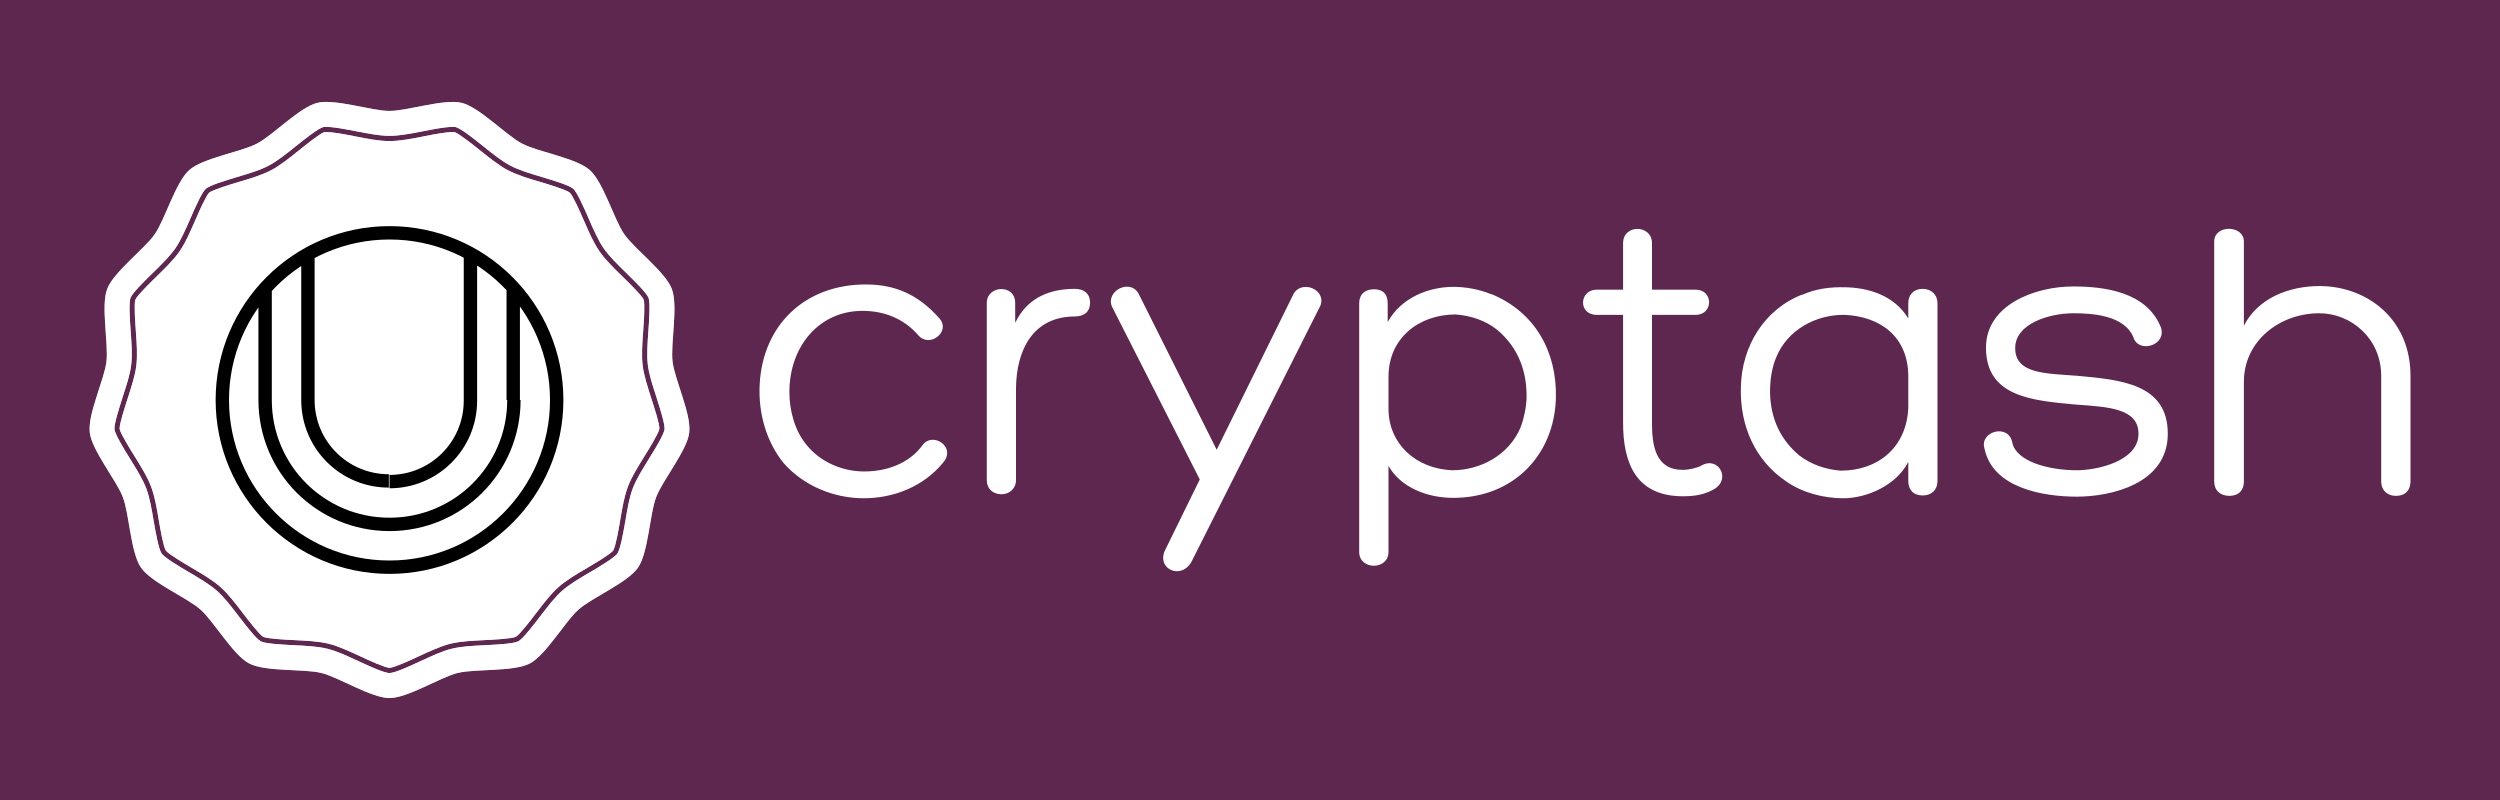 <svg version="1.0" xmlns="http://www.w3.org/2000/svg" xmlns:xlink="http://www.w3.org/1999/xlink" width="100%" height="100%" viewBox="0 0 250 80" preserveAspectRatio="xMidYMid meet" color-interpolation-filters="sRGB" class="el-tooltip" style="margin: auto;">
    <rect
            x="0" y="0" width="100%" height="100%" fill="#5e2750" fill-opacity="1" class="background"></rect>
    <g fill="#ffffff" class="icon-text-wrapper icon-svg-group iconsvg" transform="translate(8.951,10)">
        <g fill="#ffffff" class="iconsvg-imagesvg icon_container" transform="translate(0,0)">
            <rect fill="#ffffff" fill-opacity="0" stroke-width="2" x="0" y="0" width="60" height="60" class="image-rect"></rect>
            <svg viewBox="0 0 60 59.615" x="0" y="0" width="60" height="60" class="image-svg-svg bn">
                <g mask="url(#b4f2d724-b778-4e3b-b159-9c6674013fb3)">
                    <g>
                        <svg xmlns="http://www.w3.org/2000/svg" xmlns:xlink="http://www.w3.org/1999/xlink" version="1.1" x="0" y="0" viewBox="-0.206 -0.001 64.413 64.001" enable-background="new 0 0 64 64" xml:space="preserve" width="60" height="59.615" filtersec="colorsf436706868">
              <path d="M59.178,28.276c-0.132-1.09-0.04-2.357,0.059-3.699c0.063-0.863,0.209-2.867,0.052-3.352  c-0.201-0.459-1.639-1.861-2.252-2.459c-0.966-0.942-1.878-1.832-2.507-2.742c-0.624-0.905-1.131-2.072-1.669-3.308  c-0.344-0.789-1.146-2.631-1.51-2.986c-0.392-0.313-2.315-0.887-3.138-1.132c-1.293-0.386-2.515-0.75-3.491-1.263  c-0.973-0.51-1.965-1.308-3.014-2.15c-0.677-0.542-2.242-1.8-2.727-1.945c0.012,0.004-0.057-0.005-0.192-0.004  c-0.763,0-2.007,0.243-3.105,0.458c-1.33,0.262-2.582,0.507-3.685,0.507c-1.1,0-2.351-0.245-3.674-0.505  c-1.102-0.216-2.349-0.46-3.114-0.46c-0.125,0-0.194,0.007-0.217,0.009c-0.464,0.143-1.972,1.354-2.695,1.936  c-1.053,0.846-2.047,1.644-3.022,2.156c-0.975,0.512-2.197,0.876-3.49,1.262c-0.822,0.245-2.747,0.819-3.145,1.138  c-0.357,0.35-1.159,2.191-1.501,2.978c-0.54,1.238-1.047,2.405-1.673,3.313c-0.627,0.907-1.539,1.797-2.505,2.739  c-0.614,0.598-2.051,2-2.255,2.466c-0.154,0.477-0.007,2.479,0.055,3.333c0.098,1.348,0.19,2.619,0.058,3.713  s-0.527,2.307-0.945,3.592c-0.266,0.817-0.887,2.727-0.851,3.232c0.085,0.491,1.146,2.197,1.598,2.926  c0.712,1.146,1.385,2.229,1.776,3.259c0.389,1.026,0.604,2.28,0.83,3.605c0.146,0.857,0.485,2.838,0.753,3.271  c0.305,0.396,2.037,1.415,2.777,1.851c1.163,0.684,2.261,1.329,3.085,2.059c0.822,0.728,1.595,1.739,2.414,2.811  c0.524,0.688,1.744,2.283,2.181,2.542c0.454,0.209,2.458,0.306,3.314,0.348c1.35,0.064,2.625,0.125,3.693,0.39  c1.069,0.263,2.226,0.8,3.45,1.369c0.834,0.388,2.546,1.184,3.102,1.232c0.557-0.049,2.272-0.846,3.101-1.23  c1.226-0.569,2.384-1.108,3.45-1.371c1.071-0.265,2.346-0.325,3.696-0.39c0.854-0.042,2.859-0.139,3.321-0.353  c0.429-0.253,1.602-1.787,2.165-2.525c0.824-1.079,1.598-2.093,2.424-2.824c0.823-0.728,1.921-1.373,3.084-2.057  c0.739-0.436,2.471-1.454,2.781-1.859c0.264-0.425,0.602-2.405,0.746-3.251c0.228-1.336,0.442-2.59,0.832-3.616  c0.392-1.029,1.063-2.112,1.775-3.259c0.453-0.729,1.514-2.435,1.6-2.935c0.035-0.498-0.563-2.337-0.851-3.222  C59.705,30.585,59.311,29.372,59.178,28.276z"></path>
                            <path d="M62.39,27.888c-0.233-1.938,0.617-5.98-0.075-7.806c-0.691-1.825-4.011-4.288-5.12-5.894  c-1.108-1.608-2.233-5.583-3.695-6.877c-1.46-1.294-5.544-1.933-7.272-2.84s-4.572-3.904-6.468-4.372  C37.864-0.368,33.952,0.964,32,0.964c-1.952,0-5.863-1.333-7.759-0.865c-1.895,0.467-4.739,3.464-6.467,4.372  c-1.729,0.907-5.813,1.546-7.273,2.84c-1.462,1.294-2.587,5.27-3.695,6.877c-1.109,1.606-4.429,4.068-5.121,5.894  c-0.692,1.826,0.161,5.869-0.075,7.806c-0.235,1.938-2.031,5.661-1.795,7.6c0.235,1.938,2.869,5.122,3.561,6.947  c0.692,1.824,0.833,5.954,1.943,7.561c1.108,1.606,4.92,3.204,6.382,4.498c1.46,1.293,3.506,4.886,5.233,5.793  s5.846,0.549,7.741,1.017C26.569,61.77,30.049,64,32,64c1.952,0,5.431-2.23,7.327-2.697c1.895-0.468,6.013-0.109,7.74-1.017  c1.729-0.907,3.773-4.5,5.233-5.793c1.462-1.294,5.274-2.892,6.382-4.498c1.109-1.606,1.251-5.736,1.943-7.561  c0.691-1.825,3.325-5.01,3.561-6.947C64.421,33.549,62.625,29.826,62.39,27.888z M59.847,38.32  c-0.697,1.123-1.356,2.184-1.729,3.163c-0.37,0.977-0.579,2.203-0.802,3.503c-0.244,1.428-0.529,2.984-0.839,3.482  c-0.361,0.475-1.715,1.292-2.957,2.022c-1.139,0.669-2.214,1.301-2.997,1.994c-0.785,0.695-1.543,1.688-2.345,2.738  c-0.877,1.147-1.85,2.39-2.354,2.687c-0.541,0.251-2.116,0.345-3.553,0.414c-1.321,0.063-2.569,0.124-3.589,0.376  c-1.015,0.25-2.148,0.777-3.349,1.334c-1.294,0.603-2.725,1.247-3.318,1.284H32l-0.018-0.001c-0.591-0.036-2.019-0.681-3.31-1.28  c-1.208-0.561-2.34-1.087-3.357-1.337c-1.017-0.252-2.265-0.313-3.587-0.376c-1.437-0.069-3.013-0.163-3.545-0.41  c-0.514-0.302-1.487-1.546-2.359-2.689c-0.806-1.056-1.563-2.046-2.346-2.739s-1.859-1.325-2.997-1.994  c-1.242-0.73-2.596-1.549-2.953-2.016c-0.315-0.507-0.6-2.062-0.842-3.479c-0.224-1.31-0.433-2.536-0.803-3.513  c-0.372-0.979-1.032-2.04-1.729-3.163c-0.76-1.223-1.579-2.575-1.678-3.153c-0.043-0.593,0.428-2.1,0.873-3.466  c0.41-1.261,0.796-2.45,0.923-3.49c0.126-1.04,0.036-2.287-0.061-3.605c-0.105-1.434-0.202-3.012-0.02-3.571  c0.238-0.546,1.355-1.663,2.386-2.667c0.946-0.923,1.839-1.794,2.435-2.657c0.595-0.863,1.092-2.006,1.62-3.217  c0.575-1.322,1.224-2.765,1.644-3.174c0.465-0.374,1.974-0.842,3.353-1.254c1.267-0.377,2.463-0.733,3.392-1.221  c0.927-0.487,1.9-1.269,2.931-2.097c1.121-0.9,2.363-1.875,2.926-2.044l0.047-0.014l0.049,0.003  c0.003-0.004,0.089-0.012,0.238-0.012c0.819,0,2.094,0.25,3.218,0.469c1.299,0.255,2.523,0.495,3.57,0.495  c1.048,0,2.274-0.241,3.571-0.495c1.13-0.221,2.402-0.469,3.219-0.469c0.221,0,0.315,0.018,0.332,0.021  c0.563,0.167,1.805,1.143,2.927,2.044c1.036,0.832,2.007,1.612,2.933,2.098c0.929,0.488,2.125,0.844,3.392,1.222  c1.379,0.412,2.889,0.881,3.347,1.249c0.427,0.415,1.074,1.857,1.648,3.177c0.528,1.212,1.026,2.356,1.619,3.217  c0.598,0.865,1.49,1.736,2.437,2.659c1.03,1.004,2.149,2.122,2.384,2.661c0.185,0.567,0.088,2.146-0.018,3.581  c-0.096,1.321-0.187,2.563-0.061,3.599c0.127,1.042,0.513,2.231,0.922,3.489c0.446,1.369,0.917,2.877,0.874,3.462  C61.424,35.747,60.606,37.098,59.847,38.32z"></path>
            </svg>
                    </g>
                    <g filter="url(#colors9999249709)">
                        <svg xmlns="http://www.w3.org/2000/svg" viewBox="0 0 52 52" width="35" height="34.776" x="12.5" y="12.42">
                            <path d="M51 26c0 13.8-11.2 25-25 25S1 39.8 1 26 12.2 1 26 1s25 11.2 25 25zM26 44.6c10.3 0 18.6-8.3 18.6-18.6M26 38.2c6.7 0 12.1-5.4 12.1-12.1V4.2M44.5 26V9.2M7.4 26c0 10.3 8.3 18.6 18.6 18.6M13.8 4.1V26c0 6.7 5.4 12.1 12.1 12.1M7.4 26V9.2" fill="none" stroke="#282828" stroke-width="2" stroke-miterlimit="10"></path>
                        </svg>
                    </g>
                </g>
                <mask id="b4f2d724-b778-4e3b-b159-9c6674013fb3">
                    <g fill="white">
                        <svg xmlns="http://www.w3.org/2000/svg" xmlns:xlink="http://www.w3.org/1999/xlink" version="1.1" x="0" y="0" viewBox="-0.206 -0.001 64.413 64.001" enable-background="new 0 0 64 64" xml:space="preserve" width="60" height="59.615" filtersec="colorsf436706868">
              <path d="M59.178,28.276c-0.132-1.09-0.04-2.357,0.059-3.699c0.063-0.863,0.209-2.867,0.052-3.352  c-0.201-0.459-1.639-1.861-2.252-2.459c-0.966-0.942-1.878-1.832-2.507-2.742c-0.624-0.905-1.131-2.072-1.669-3.308  c-0.344-0.789-1.146-2.631-1.51-2.986c-0.392-0.313-2.315-0.887-3.138-1.132c-1.293-0.386-2.515-0.75-3.491-1.263  c-0.973-0.51-1.965-1.308-3.014-2.15c-0.677-0.542-2.242-1.8-2.727-1.945c0.012,0.004-0.057-0.005-0.192-0.004  c-0.763,0-2.007,0.243-3.105,0.458c-1.33,0.262-2.582,0.507-3.685,0.507c-1.1,0-2.351-0.245-3.674-0.505  c-1.102-0.216-2.349-0.46-3.114-0.46c-0.125,0-0.194,0.007-0.217,0.009c-0.464,0.143-1.972,1.354-2.695,1.936  c-1.053,0.846-2.047,1.644-3.022,2.156c-0.975,0.512-2.197,0.876-3.49,1.262c-0.822,0.245-2.747,0.819-3.145,1.138  c-0.357,0.35-1.159,2.191-1.501,2.978c-0.54,1.238-1.047,2.405-1.673,3.313c-0.627,0.907-1.539,1.797-2.505,2.739  c-0.614,0.598-2.051,2-2.255,2.466c-0.154,0.477-0.007,2.479,0.055,3.333c0.098,1.348,0.19,2.619,0.058,3.713  s-0.527,2.307-0.945,3.592c-0.266,0.817-0.887,2.727-0.851,3.232c0.085,0.491,1.146,2.197,1.598,2.926  c0.712,1.146,1.385,2.229,1.776,3.259c0.389,1.026,0.604,2.28,0.83,3.605c0.146,0.857,0.485,2.838,0.753,3.271  c0.305,0.396,2.037,1.415,2.777,1.851c1.163,0.684,2.261,1.329,3.085,2.059c0.822,0.728,1.595,1.739,2.414,2.811  c0.524,0.688,1.744,2.283,2.181,2.542c0.454,0.209,2.458,0.306,3.314,0.348c1.35,0.064,2.625,0.125,3.693,0.39  c1.069,0.263,2.226,0.8,3.45,1.369c0.834,0.388,2.546,1.184,3.102,1.232c0.557-0.049,2.272-0.846,3.101-1.23  c1.226-0.569,2.384-1.108,3.45-1.371c1.071-0.265,2.346-0.325,3.696-0.39c0.854-0.042,2.859-0.139,3.321-0.353  c0.429-0.253,1.602-1.787,2.165-2.525c0.824-1.079,1.598-2.093,2.424-2.824c0.823-0.728,1.921-1.373,3.084-2.057  c0.739-0.436,2.471-1.454,2.781-1.859c0.264-0.425,0.602-2.405,0.746-3.251c0.228-1.336,0.442-2.59,0.832-3.616  c0.392-1.029,1.063-2.112,1.775-3.259c0.453-0.729,1.514-2.435,1.6-2.935c0.035-0.498-0.563-2.337-0.851-3.222  C59.705,30.585,59.311,29.372,59.178,28.276z"></path>
                            <path d="M62.39,27.888c-0.233-1.938,0.617-5.98-0.075-7.806c-0.691-1.825-4.011-4.288-5.12-5.894  c-1.108-1.608-2.233-5.583-3.695-6.877c-1.46-1.294-5.544-1.933-7.272-2.84s-4.572-3.904-6.468-4.372  C37.864-0.368,33.952,0.964,32,0.964c-1.952,0-5.863-1.333-7.759-0.865c-1.895,0.467-4.739,3.464-6.467,4.372  c-1.729,0.907-5.813,1.546-7.273,2.84c-1.462,1.294-2.587,5.27-3.695,6.877c-1.109,1.606-4.429,4.068-5.121,5.894  c-0.692,1.826,0.161,5.869-0.075,7.806c-0.235,1.938-2.031,5.661-1.795,7.6c0.235,1.938,2.869,5.122,3.561,6.947  c0.692,1.824,0.833,5.954,1.943,7.561c1.108,1.606,4.92,3.204,6.382,4.498c1.46,1.293,3.506,4.886,5.233,5.793  s5.846,0.549,7.741,1.017C26.569,61.77,30.049,64,32,64c1.952,0,5.431-2.23,7.327-2.697c1.895-0.468,6.013-0.109,7.74-1.017  c1.729-0.907,3.773-4.5,5.233-5.793c1.462-1.294,5.274-2.892,6.382-4.498c1.109-1.606,1.251-5.736,1.943-7.561  c0.691-1.825,3.325-5.01,3.561-6.947C64.421,33.549,62.625,29.826,62.39,27.888z M59.847,38.32  c-0.697,1.123-1.356,2.184-1.729,3.163c-0.37,0.977-0.579,2.203-0.802,3.503c-0.244,1.428-0.529,2.984-0.839,3.482  c-0.361,0.475-1.715,1.292-2.957,2.022c-1.139,0.669-2.214,1.301-2.997,1.994c-0.785,0.695-1.543,1.688-2.345,2.738  c-0.877,1.147-1.85,2.39-2.354,2.687c-0.541,0.251-2.116,0.345-3.553,0.414c-1.321,0.063-2.569,0.124-3.589,0.376  c-1.015,0.25-2.148,0.777-3.349,1.334c-1.294,0.603-2.725,1.247-3.318,1.284H32l-0.018-0.001c-0.591-0.036-2.019-0.681-3.31-1.28  c-1.208-0.561-2.34-1.087-3.357-1.337c-1.017-0.252-2.265-0.313-3.587-0.376c-1.437-0.069-3.013-0.163-3.545-0.41  c-0.514-0.302-1.487-1.546-2.359-2.689c-0.806-1.056-1.563-2.046-2.346-2.739s-1.859-1.325-2.997-1.994  c-1.242-0.73-2.596-1.549-2.953-2.016c-0.315-0.507-0.6-2.062-0.842-3.479c-0.224-1.31-0.433-2.536-0.803-3.513  c-0.372-0.979-1.032-2.04-1.729-3.163c-0.76-1.223-1.579-2.575-1.678-3.153c-0.043-0.593,0.428-2.1,0.873-3.466  c0.41-1.261,0.796-2.45,0.923-3.49c0.126-1.04,0.036-2.287-0.061-3.605c-0.105-1.434-0.202-3.012-0.02-3.571  c0.238-0.546,1.355-1.663,2.386-2.667c0.946-0.923,1.839-1.794,2.435-2.657c0.595-0.863,1.092-2.006,1.62-3.217  c0.575-1.322,1.224-2.765,1.644-3.174c0.465-0.374,1.974-0.842,3.353-1.254c1.267-0.377,2.463-0.733,3.392-1.221  c0.927-0.487,1.9-1.269,2.931-2.097c1.121-0.9,2.363-1.875,2.926-2.044l0.047-0.014l0.049,0.003  c0.003-0.004,0.089-0.012,0.238-0.012c0.819,0,2.094,0.25,3.218,0.469c1.299,0.255,2.523,0.495,3.57,0.495  c1.048,0,2.274-0.241,3.571-0.495c1.13-0.221,2.402-0.469,3.219-0.469c0.221,0,0.315,0.018,0.332,0.021  c0.563,0.167,1.805,1.143,2.927,2.044c1.036,0.832,2.007,1.612,2.933,2.098c0.929,0.488,2.125,0.844,3.392,1.222  c1.379,0.412,2.889,0.881,3.347,1.249c0.427,0.415,1.074,1.857,1.648,3.177c0.528,1.212,1.026,2.356,1.619,3.217  c0.598,0.865,1.49,1.736,2.437,2.659c1.03,1.004,2.149,2.122,2.384,2.661c0.185,0.567,0.088,2.146-0.018,3.581  c-0.096,1.321-0.187,2.563-0.061,3.599c0.127,1.042,0.513,2.231,0.922,3.489c0.446,1.369,0.917,2.877,0.874,3.462  C61.424,35.747,60.606,37.098,59.847,38.32z"></path>
            </svg>
                    </g>
                    <g fill="black">
                        <svg xmlns="http://www.w3.org/2000/svg" viewBox="0 0 52 52" width="35" height="34.776" x="12.5" y="12.42">
                            <path d="M51 26c0 13.8-11.2 25-25 25S1 39.8 1 26 12.2 1 26 1s25 11.2 25 25zM26 44.6c10.3 0 18.6-8.3 18.6-18.6M26 38.2c6.7 0 12.1-5.4 12.1-12.1V4.2M44.5 26V9.2M7.4 26c0 10.3 8.3 18.6 18.6 18.6M13.8 4.1V26c0 6.7 5.4 12.1 12.1 12.1M7.4 26V9.2" fill="none" stroke="black" stroke-width="2" stroke-miterlimit="10"></path>
                        </svg>
                    </g>
                </mask>
            </svg>
            <defs>
                <filter id="colors9999249709">
                    <feColorMatrix type="matrix" values="0 0 0 0 0.996  0 0 0 0 0.996  0 0 0 0 0.996  0 0 0 1 0" class="icon-fecolormatrix"></feColorMatrix>
                </filter>
                <filter id="colorsf436706868">
                    <feColorMatrix type="matrix" values="0 0 0 0 0.996  0 0 0 0 0.996  0 0 0 0 0.996  0 0 0 1 0" class="icon-fecolormatrix"></feColorMatrix>
                </filter>
                <filter id="colorsb6895317157">
                    <feColorMatrix type="matrix" values="0 0 0 0 0  0 0 0 0 0  0 0 0 0 0  0 0 0 1 0" class="icon-fecolormatrix"></feColorMatrix>
                </filter>
            </defs>
        </g>
        <g transform="translate(67,12.88)">
            <g fill-rule="" class="tp-name iconsvg-namesvg">
                <g>
                    <path d="M17.26-15.82C18.38-14.50 20.54-16.18 19.38-17.50C17.22-19.94 14.90-20.90 12.01-20.90C5.93-20.90 1.72-16.86 1.40-10.93C1.24-8.01 2.08-5.17 3.76-3.08C5.77-0.76 8.81 0.48 11.81 0.48C14.78 0.48 17.78-0.68 19.74-3.08C21.10-4.65 18.70-6.21 17.70-4.85C16.30-2.92 13.98-2.20 11.85-2.20C9.69-2.20 7.49-3.12 6.09-4.85C4.89-6.29 4.37-8.33 4.37-10.13C4.37-14.70 7.33-18.26 11.69-18.26C13.70-18.26 15.74-17.58 17.26-15.82ZM26.95-19.06C26.95-20.98 24.11-20.82 24.11-19.06L24.11-1.32C24.11-0.48 24.71 0.08 25.59 0.08C26.35 0.08 27.03-0.48 27.03-1.32L27.03-10.37C27.03-14.42 28.79-17.70 32.92-17.70C33.84-17.70 34.44-18.18 34.44-19.06C34.44-19.98 33.84-20.46 32.92-20.46C30.64-20.46 28.23-19.74 26.95-17.06ZM45.41-1.40L41.89 5.77C41.13 7.65 43.65 8.65 44.61 6.77L57.47-18.78C58.11-20.46 55.47-21.43 54.74-19.86L47.10-4.37L39.37-19.82C38.57-21.63 35.92-20.26 36.64-18.66ZM81.02-9.53C81.14-14.18 78.93-18.14 74.57-19.94L74.61-19.90C73.37-20.42 72.00-20.66 70.76-20.66C68.36-20.66 65.56-19.62 64.20-17.14L64.20-19.02C64.20-19.90 63.76-20.42 62.83-20.42C61.91-20.42 61.35-19.90 61.35-19.02L61.35 5.85C61.35 7.69 64.28 7.69 64.28 5.85L64.28-2.76C65.48-0.64 68.08 0.44 70.76 0.44C76.77 0.44 80.86-3.84 81.02-9.53ZM71.00-17.90C72.53-17.78 73.97-17.30 75.13-16.38C77.29-14.58 78.13-12.17 78.09-9.57C78.05-8.53 77.81-7.45 77.49-6.61C76.33-3.84 73.49-2.32 70.64-2.32C67.00-2.48 64.28-4.97 64.28-8.49L64.28-11.65C64.28-15.58 67.36-17.90 71.00-17.90ZM90.63-20.38L90.63-25.03C90.63-26.91 87.74-26.95 87.74-25.03L87.74-20.38L85.10-20.38C83.34-20.38 83.22-17.86 85.10-17.86L87.74-17.86L87.74-7.05C87.74-3.24 88.90 0.28 93.71 0.28C94.79 0.28 95.79 0.16 96.79-0.40C98.60-1.40 97.27-3.76 95.59-2.80C95.19-2.56 94.31-2.36 93.71-2.36C90.99-2.36 90.63-4.77 90.63-7.05L90.63-17.86L94.99-17.86C96.79-17.86 96.79-20.38 94.99-20.38ZM105.68-19.90C101.84-18.42 99.60-14.70 99.52-10.65C99.40-6.73 100.96-3.32 104.00-1.24C105.68-0.04 107.85 0.48 109.77 0.48C112.13 0.48 115.10-0.84 116.26-3.16L116.26-1.24C116.26-0.36 116.78 0.20 117.70 0.20C118.58 0.20 119.18-0.36 119.18-1.24L119.18-19.02C119.18-19.86 118.58-20.46 117.70-20.46C116.78-20.46 116.26-19.86 116.26-19.02L116.26-17.50C114.82-19.86 112.21-20.58 109.93-20.62C108.41-20.66 106.97-20.46 105.64-19.86ZM109.49-2.28C108.01-2.40 106.57-2.88 105.36-3.80C103.20-5.61 102.36-8.01 102.44-10.61C102.48-11.65 102.68-12.73 103.04-13.58C104.16-16.38 107.05-17.90 109.89-17.86C113.49-17.70 116.26-15.66 116.26-11.69L116.26-8.53C116.06-4.53 113.17-2.28 109.49-2.28ZM123.87-4.53C124.67-0.52 129.79 0.32 133.12 0.32C136.44 0.32 142.21-0.92 142.21-5.97C142.21-10.97 137.52-11.37 133.12-11.77C129.91-12.01 126.95-11.97 126.95-14.54C126.95-17.02 130.43-18.02 132.76-18.02C134.56-18.02 137.92-17.86 138.80-15.54C139.32-14.02 142.09-14.78 141.53-16.58C140.12-20.18 135.84-20.70 132.76-20.70C128.91-20.70 124.03-18.86 124.03-14.58C124.03-9.65 128.67-9.29 133.00-8.89C136.24-8.65 139.28-8.53 139.28-5.97C139.28-3.20 135.08-2.32 133.12-2.32C130.19-2.32 127.07-3.24 126.67-5.05C126.31-7.05 123.39-6.21 123.87-4.53ZM163.55-1.20C163.55-0.32 164.15 0.24 165.03 0.24C165.96 0.24 166.48-0.32 166.48-1.20L166.48-11.77C166.48-17.54 162.03-20.74 157.39-20.74C154.38-20.74 151.26-19.58 149.82-16.78L149.82-25.19C149.82-26.87 146.85-26.91 146.85-25.19L146.85-1.20C146.85-0.32 147.45 0.24 148.37 0.24C149.30 0.24 149.82-0.32 149.82-1.20L149.82-11.17C149.82-15.30 153.46-18.02 157.35-18.02C160.59-18.02 163.55-15.46 163.55-11.77Z" transform="translate(-1.382, 26.466)"></path>
                </g>
                <!----> <!----> <!----> <!----> <!----> <!----> <!---->
            </g>
            <!---->
        </g>
    </g>
</svg>
